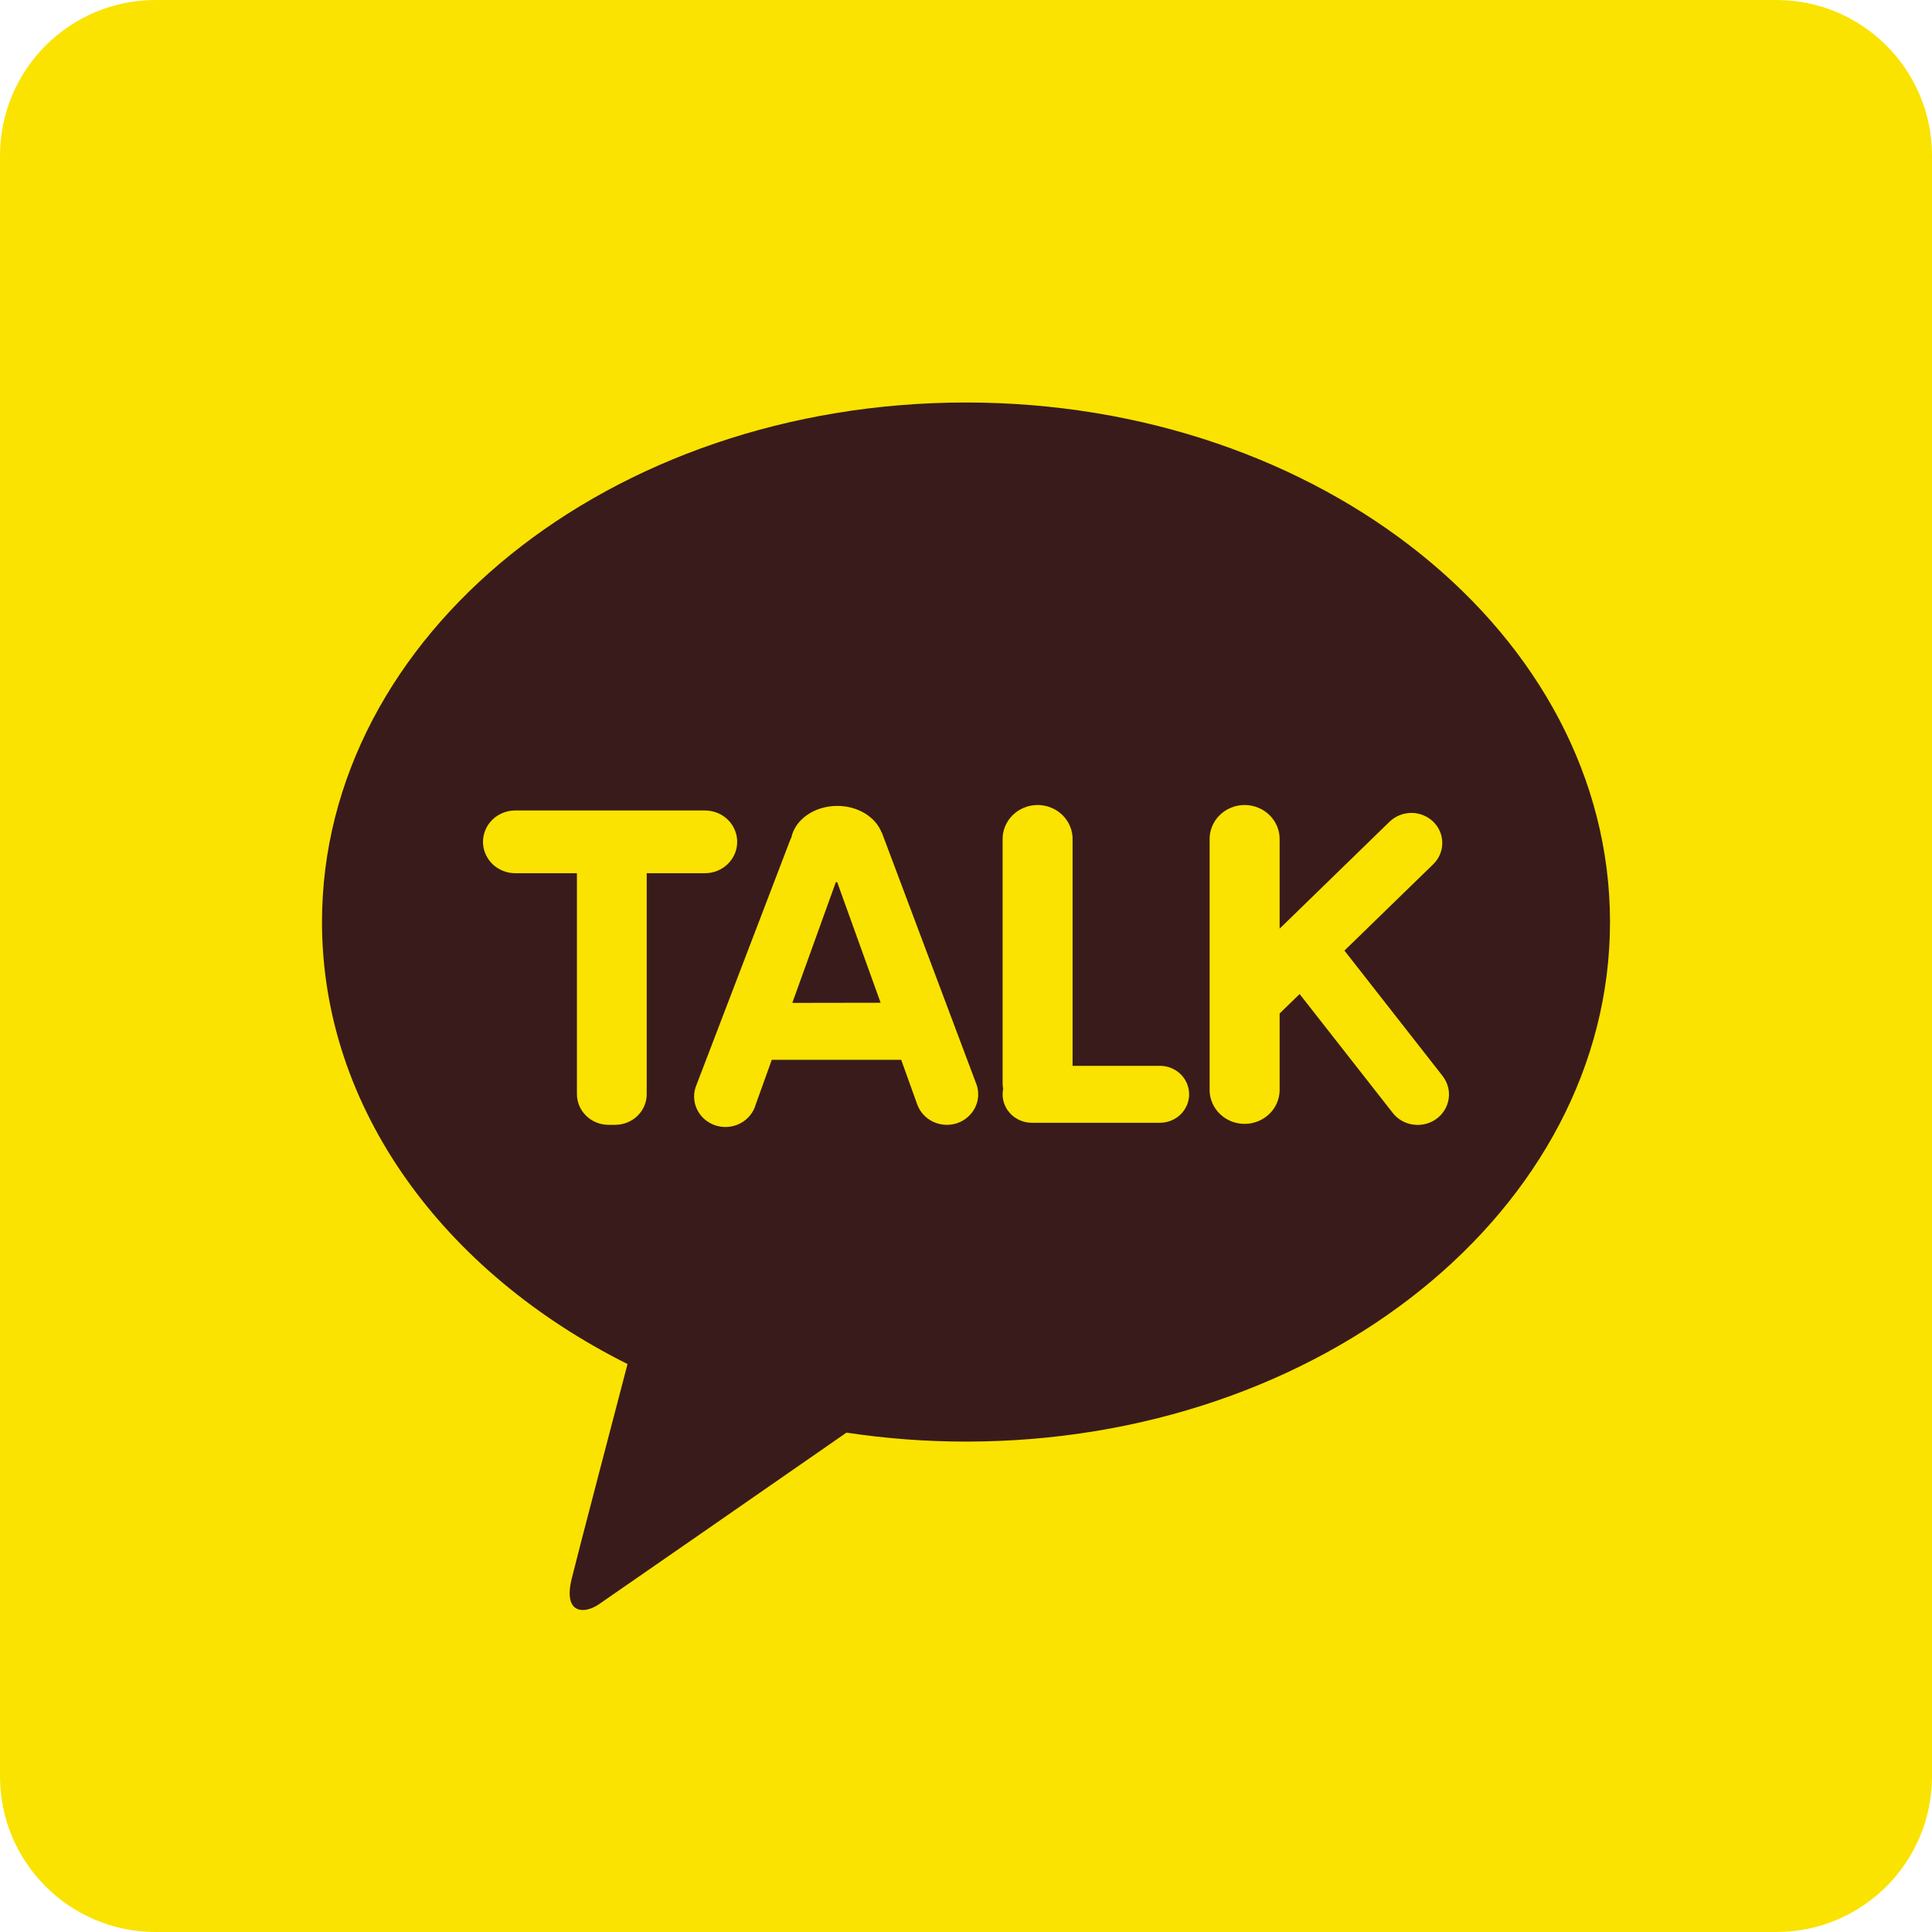 <svg width="30" height="30" viewBox="0 0 42 42" fill="none" xmlns="http://www.w3.org/2000/svg">
<path d="M38.617 0H3.384C1.515 0 0 1.515 0 3.384V38.617C0 40.485 1.515 42 3.384 42H38.617C40.485 42 42 40.485 42 38.617V3.384C42 1.515 40.485 0 38.617 0Z" fill="#FAE300"/>
<path d="M20.999 8.75C13.266 8.75 7 13.806 7 20.044C7 24.105 9.656 27.662 13.642 29.653C13.352 30.769 12.581 33.696 12.428 34.321C12.238 35.098 12.707 35.088 13.014 34.879C13.255 34.715 16.851 32.221 18.402 31.144C19.263 31.274 20.131 31.339 21.001 31.339C28.734 31.339 35 26.281 35 20.044C35 13.807 28.732 8.75 21.001 8.75" fill="#391B1B"/>
<path d="M15.325 17.619H11.201C11.015 17.619 10.837 17.691 10.705 17.818C10.574 17.946 10.5 18.12 10.5 18.301C10.5 18.482 10.574 18.655 10.705 18.783C10.837 18.911 11.015 18.983 11.201 18.983H12.542V23.787C12.543 23.963 12.615 24.132 12.743 24.257C12.871 24.382 13.045 24.452 13.226 24.453H13.376C13.557 24.452 13.731 24.382 13.859 24.257C13.987 24.132 14.059 23.963 14.059 23.787V18.983H15.325C15.511 18.983 15.689 18.911 15.821 18.783C15.953 18.655 16.026 18.482 16.026 18.301C16.026 18.12 15.953 17.946 15.821 17.818C15.689 17.691 15.511 17.619 15.325 17.619V17.619Z" fill="#FAE300"/>
<path d="M25.235 23.17H23.317V18.263C23.321 18.164 23.303 18.065 23.266 17.973C23.23 17.881 23.174 17.796 23.103 17.725C23.032 17.654 22.947 17.597 22.853 17.559C22.759 17.52 22.659 17.5 22.557 17.5C22.455 17.5 22.354 17.52 22.26 17.559C22.166 17.597 22.081 17.654 22.01 17.725C21.939 17.796 21.884 17.881 21.847 17.973C21.81 18.065 21.793 18.164 21.796 18.263V23.552C21.797 23.592 21.801 23.632 21.808 23.671C21.8 23.71 21.796 23.749 21.796 23.789C21.796 23.87 21.812 23.951 21.844 24.026C21.876 24.101 21.923 24.169 21.982 24.227C22.041 24.285 22.112 24.33 22.189 24.361C22.266 24.392 22.349 24.408 22.433 24.408H25.235C25.4 24.403 25.557 24.335 25.672 24.22C25.786 24.104 25.851 23.95 25.851 23.789C25.851 23.628 25.786 23.474 25.672 23.358C25.557 23.243 25.4 23.175 25.235 23.17V23.17Z" fill="#FAE300"/>
<path d="M31.364 23.395L29.227 20.665L31.158 18.787C31.22 18.726 31.27 18.654 31.303 18.575C31.337 18.496 31.354 18.411 31.354 18.325C31.354 18.239 31.337 18.154 31.303 18.075C31.27 17.996 31.22 17.924 31.158 17.863C31.095 17.803 31.021 17.755 30.94 17.722C30.858 17.689 30.771 17.672 30.683 17.672C30.595 17.672 30.507 17.689 30.426 17.722C30.344 17.755 30.27 17.803 30.208 17.863L27.818 20.188V18.263C27.821 18.164 27.804 18.065 27.767 17.973C27.73 17.881 27.674 17.796 27.604 17.725C27.532 17.654 27.448 17.597 27.354 17.559C27.26 17.52 27.159 17.5 27.057 17.5C26.955 17.5 26.854 17.52 26.76 17.559C26.666 17.597 26.581 17.654 26.511 17.725C26.439 17.796 26.384 17.881 26.347 17.973C26.31 18.065 26.293 18.164 26.296 18.263V23.715C26.302 23.907 26.385 24.09 26.527 24.223C26.669 24.357 26.859 24.432 27.057 24.432C27.255 24.432 27.445 24.357 27.587 24.223C27.729 24.09 27.812 23.907 27.818 23.715V22.032L28.253 21.61L30.274 24.19C30.382 24.331 30.544 24.424 30.722 24.448C30.901 24.473 31.083 24.428 31.227 24.323C31.372 24.217 31.468 24.06 31.493 23.886C31.519 23.712 31.472 23.536 31.364 23.395Z" fill="#FAE300"/>
<path d="M21.227 23.572L19.171 18.101L19.165 18.096C19.033 17.762 18.653 17.52 18.202 17.52C17.7 17.52 17.285 17.818 17.203 18.208C17.188 18.237 17.175 18.267 17.164 18.298L15.146 23.572C15.109 23.656 15.089 23.746 15.089 23.837C15.089 23.928 15.109 24.018 15.146 24.102C15.184 24.186 15.238 24.261 15.307 24.323C15.376 24.385 15.457 24.433 15.545 24.463C15.634 24.493 15.728 24.505 15.821 24.498C15.915 24.491 16.006 24.466 16.088 24.424C16.172 24.381 16.244 24.322 16.303 24.251C16.362 24.18 16.404 24.098 16.429 24.01L16.778 23.039H19.591L19.94 24.01C20 24.176 20.126 24.312 20.289 24.388C20.452 24.464 20.639 24.474 20.81 24.416C20.98 24.357 21.12 24.235 21.198 24.077C21.277 23.918 21.287 23.736 21.227 23.57V23.572ZM17.224 21.802L18.17 19.178C18.181 19.178 18.189 19.178 18.2 19.178L19.144 21.799L17.224 21.802Z" fill="#FAE300"/>
</svg>
